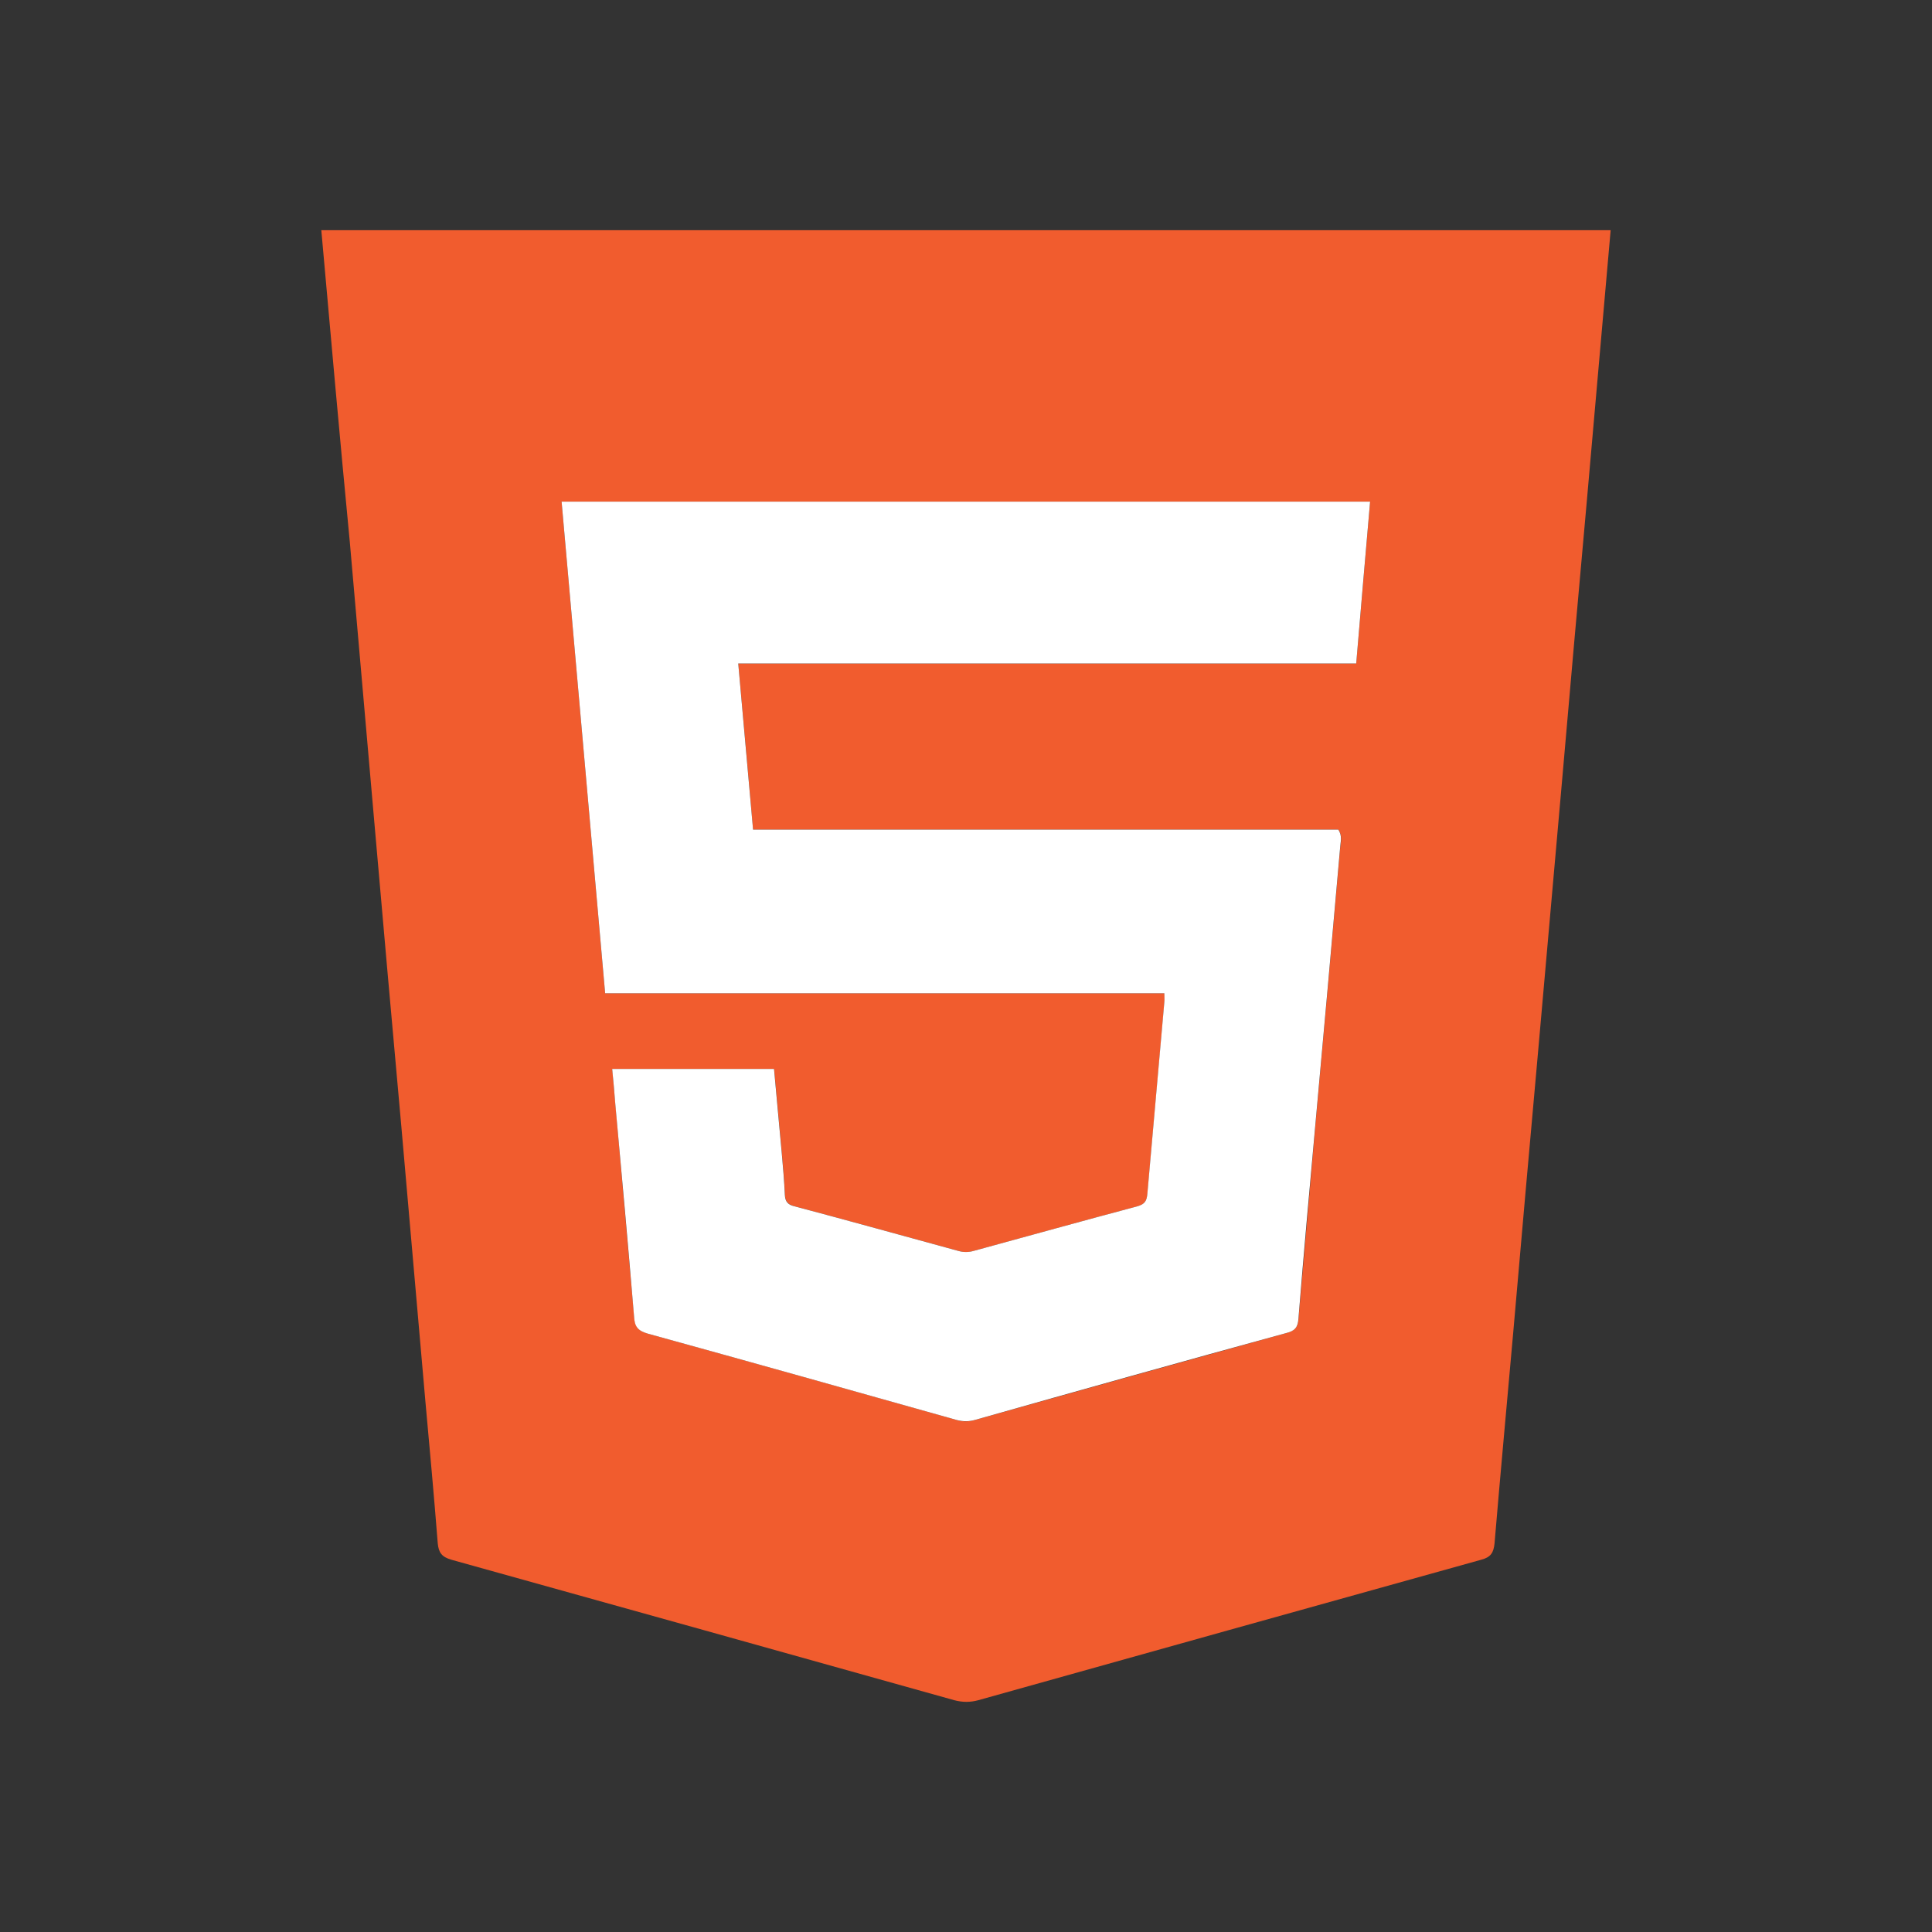 <?xml version="1.0" encoding="utf-8"?>
<!-- Generator: Adobe Illustrator 26.0.0, SVG Export Plug-In . SVG Version: 6.00 Build 0)  -->
<svg version="1.1" id="Layer_1" xmlns="http://www.w3.org/2000/svg" xmlns:xlink="http://www.w3.org/1999/xlink" x="0px" y="0px"
	width="512" height="512" viewBox="0 0 512 512" style="enable-background:new 0 0 512 512;" xml:space="preserve">
<rect x="0" y="0" width="512" height="512" fill="#333333" stroke="none"/>
<style type="text/css">
	.st0{fill:#F15C2E;}
	.st1{fill:#FFFFFF;}
</style>
<g>
	<path class="st0" d="M85.15,61h341.69l-6.38,72.51c-2.21,24.63-4.42,49.35-6.55,73.99l-6.38,72.1
		c-2.21,24.63-4.42,49.35-6.55,73.99c-1.64,18.5-3.36,36.91-4.91,55.41c-0.25,2.46-0.98,3.68-3.52,4.34
		c-44.44,12.36-88.88,24.8-133.32,37.24c-2.13,0.57-4.09,0.57-6.3,0c-44.44-12.44-88.88-24.88-133.32-37.24
		c-2.54-0.74-3.36-1.88-3.6-4.34c-0.98-12.52-2.13-25.04-3.27-37.57l-6.38-72.92c-2.46-27.34-4.91-54.67-7.28-82.01l-6.38-72.92
		C90.06,116.16,87.61,88.58,85.15,61z M160.37,263.23h148.22c0,0.98,0.08,1.64,0,2.29c-1.47,16.94-3.03,33.88-4.5,50.82
		c-0.16,1.88-0.74,2.86-2.7,3.36c-14.49,3.85-28.89,7.86-43.29,11.79c-1.39,0.41-2.78,0.41-4.17,0
		c-14.4-3.93-28.81-7.94-43.29-11.79c-1.8-0.49-2.54-1.23-2.62-3.03c-0.16-3.68-0.49-7.37-0.82-11.05
		c-0.65-7.45-1.39-14.9-2.05-22.34h-42.89c0.25,3.19,0.57,6.22,0.82,9.25c1.64,18.82,3.36,37.73,4.99,56.55
		c0.25,2.54,1.06,3.6,3.6,4.34c27.34,7.53,54.67,15.22,82.01,22.92c1.64,0.49,3.19,0.41,4.83-0.08c27.42-7.69,54.92-15.39,82.42-23
		c2.29-0.65,3.03-1.55,3.19-3.76c1.47-17.19,3.03-34.46,4.5-51.64c2.21-24.39,4.42-48.86,6.55-73.25c0.16-1.47,0.65-3.03-0.49-4.75
		H199.57c-1.31-14.73-2.54-29.05-3.93-44.03h163.77c1.23-14.57,2.46-28.73,3.68-42.89H148.83
		C152.67,176.48,156.52,219.69,160.37,263.23z"/>
	<path class="st1" d="M160.37,263.23c-3.85-43.54-7.69-86.75-11.54-130.29h214.26c-1.23,14.24-2.46,28.32-3.68,42.89H195.64
		c1.31,14.9,2.62,29.3,3.93,44.03h155.09c1.15,1.72,0.57,3.27,0.49,4.75c-2.13,24.39-4.34,48.86-6.55,73.25
		c-1.56,17.19-3.11,34.37-4.5,51.64c-0.16,2.21-0.9,3.19-3.19,3.76c-27.5,7.53-54.92,15.22-82.42,23c-1.64,0.49-3.19,0.49-4.83,0.08
		c-27.34-7.69-54.67-15.39-82.01-22.92c-2.54-0.74-3.44-1.8-3.6-4.34c-1.56-18.82-3.27-37.73-4.99-56.55
		c-0.25-3.03-0.49-6.06-0.82-9.25h42.89c0.65,7.45,1.39,14.9,2.05,22.34c0.33,3.68,0.65,7.37,0.82,11.05
		c0.08,1.8,0.82,2.62,2.62,3.03c14.49,3.85,28.89,7.86,43.29,11.79c1.39,0.41,2.78,0.41,4.17,0c14.4-3.93,28.81-7.94,43.29-11.79
		c2.05-0.57,2.54-1.47,2.7-3.36c1.47-16.94,3.03-33.88,4.5-50.82c0.08-0.65,0-1.23,0-2.29H160.37z"/>
</g>
</svg>
